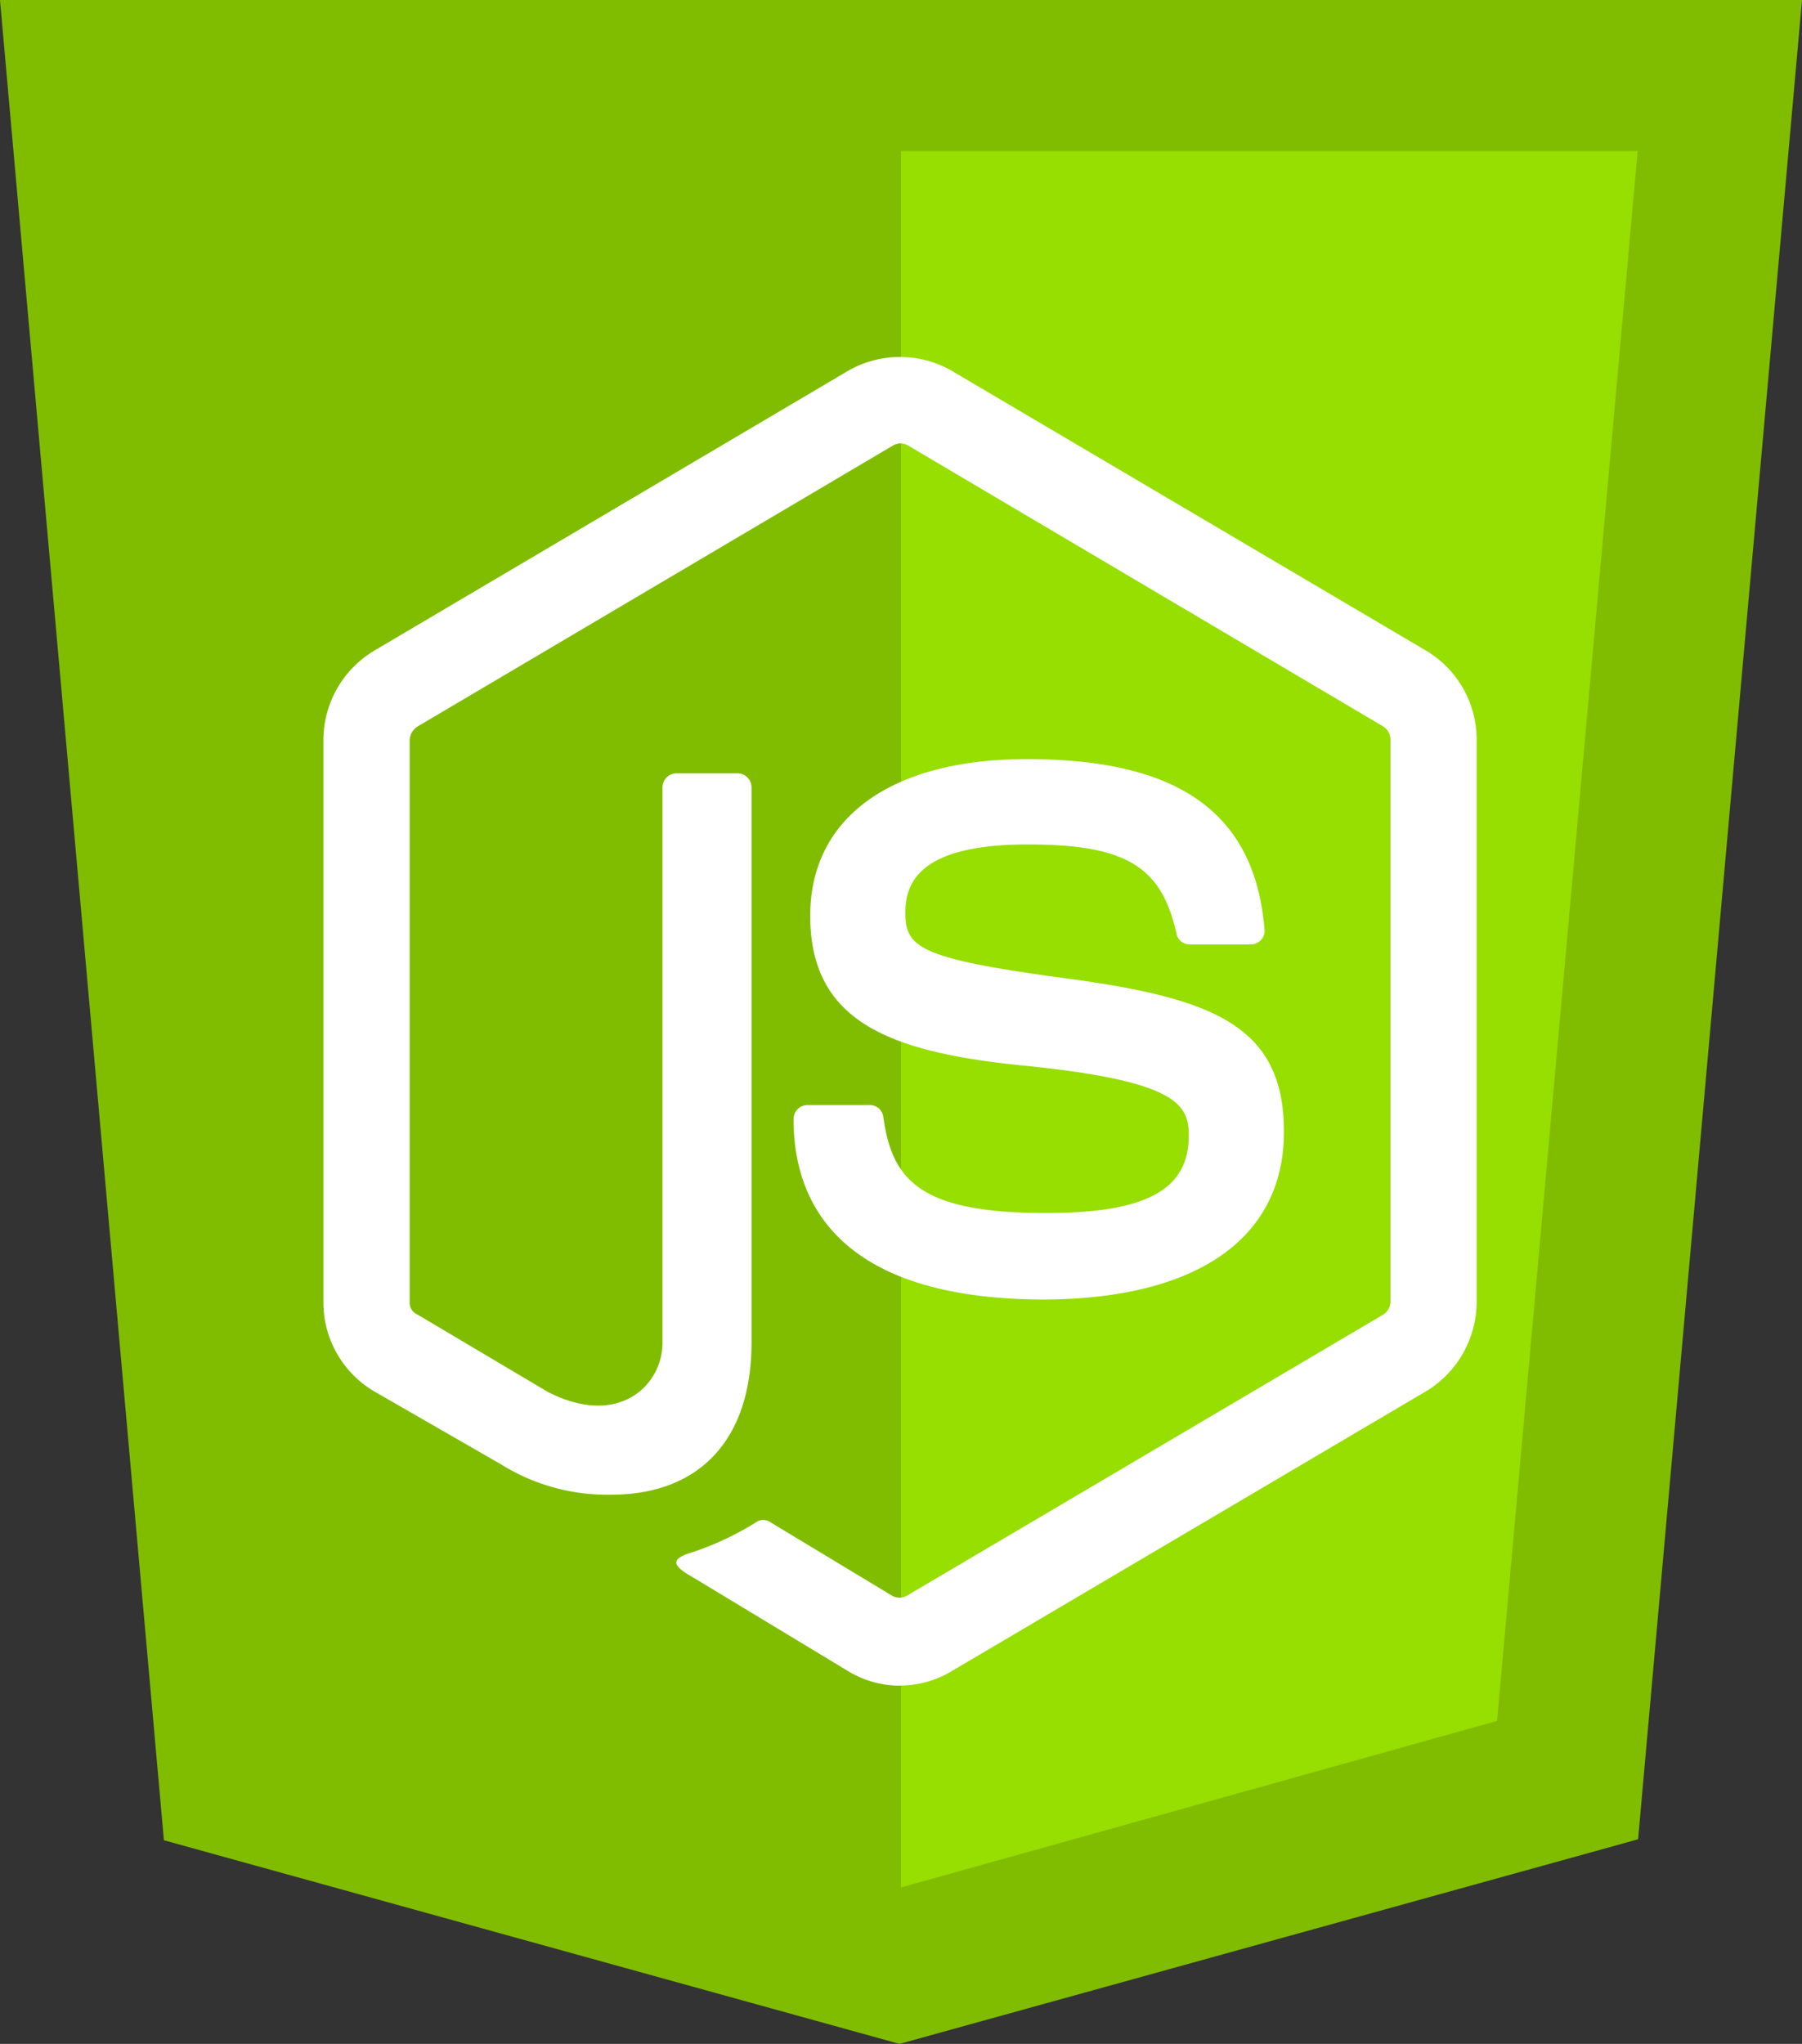 <svg id="NODEJSLogo" xmlns="http://www.w3.org/2000/svg" width="56.145" height="63.666" viewBox="0 0 56.145 63.666">
  <rect x="0" y="0" width="56.145" height="63.666" fill="#333333" stroke="none"/>
  <g id="HTML5Logo">
    <path id="Tracé_2" data-name="Tracé 2" d="M79.707,157.922,74.6,100.6h56.145l-5.107,57.292-23.012,6.373" transform="translate(-74.6 -100.6)" fill="#80bd01"/>
    <path id="Tracé_3" data-name="Tracé 3" d="M256,185.087V131h22.951l-4.38,48.9" transform="translate(-227.927 -126.295)" fill="#97de01"/>
  </g>
  <path id="SVGLogo" d="M57.068,74.562a3.117,3.117,0,0,1-1.564-.42l-4.965-3c-.741-.421-.384-.561-.139-.673a9.3,9.3,0,0,0,2.249-1.039.4.4,0,0,1,.357.028l3.81,2.3a.462.462,0,0,0,.466,0L72.128,63a.5.5,0,0,0,.22-.421V45.108a.5.5,0,0,0-.22-.421L57.315,35.931a.462.462,0,0,0-.466,0L42.035,44.684a.523.523,0,0,0-.247.42V62.611a.4.4,0,0,0,.247.393L46.1,65.416c2.195,1.122,3.566-.2,3.566-1.543V46.592a.439.439,0,0,1,.439-.449H52a.439.439,0,0,1,.439.449V63.873c0,3-1.593,4.741-4.389,4.741a6.275,6.275,0,0,1-3.429-.954l-3.949-2.272A3.219,3.219,0,0,1,39.1,62.611v-17.5a3.256,3.256,0,0,1,1.564-2.777L55.5,33.575a3.256,3.256,0,0,1,3.127,0l14.84,8.753a3.219,3.219,0,0,1,1.564,2.78v17.5a3.256,3.256,0,0,1-1.564,2.777l-14.84,8.753a3.118,3.118,0,0,1-1.564.42ZM69.028,57.308c0-3.282-2.167-4.152-6.72-4.769-4.608-.617-5.075-.954-5.075-2.048,0-.9.384-2.132,3.81-2.132,3.048,0,4.17.673,4.636,2.777a.416.416,0,0,0,.412.337h1.92a.436.436,0,0,0,.3-.139A.391.391,0,0,0,68.422,51c-.3-3.619-2.661-5.3-7.406-5.3-4.226,0-6.748,1.823-6.748,4.881,0,3.31,2.494,4.236,6.556,4.657,4.856.477,5.239,1.206,5.239,2.188,0,1.683-1.316,2.413-4.444,2.413-3.923,0-4.8-1.01-5.075-3a.423.423,0,0,0-.439-.364H54.188a.439.439,0,0,0-.439.449c0,2.553,1.372,5.611,7.846,5.611C66.34,62.5,69.028,60.619,69.028,57.308Z" transform="translate(-29.024 -22.055)" fill="#fff"/>
</svg>
